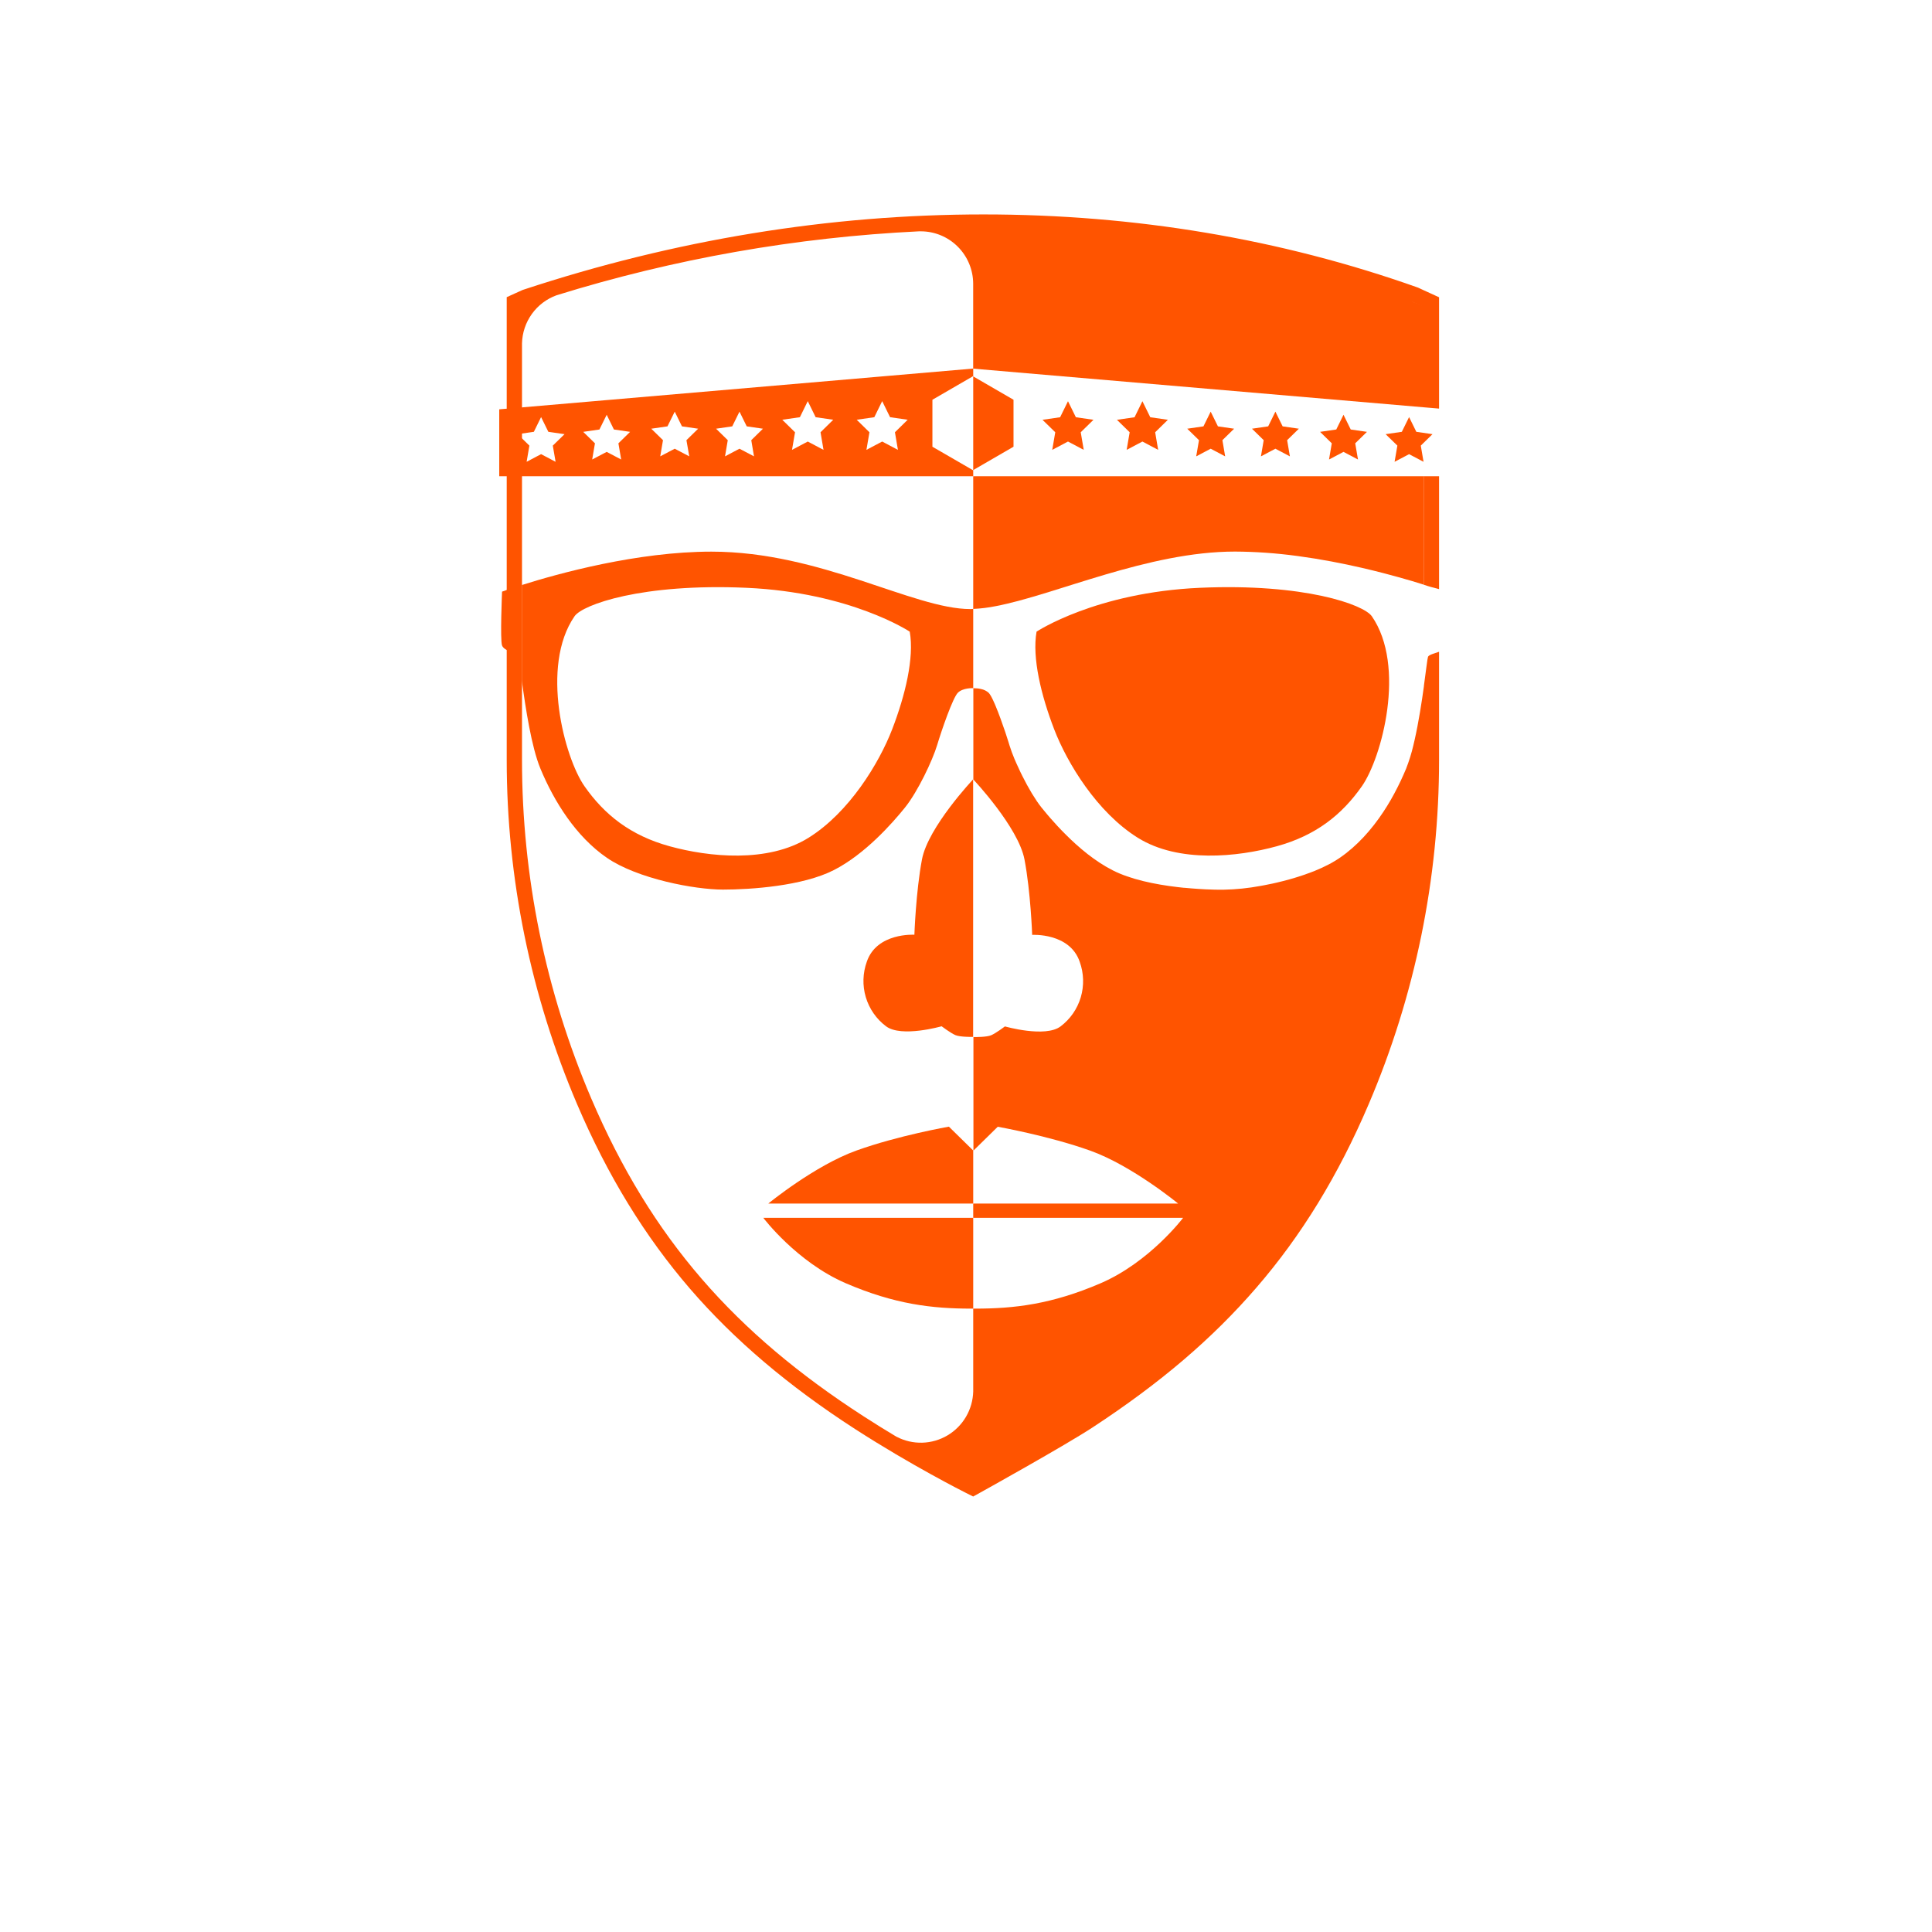 <svg width="32" height="32" viewBox="0 0 91 91" fill="black" xmlns="http://www.w3.org/2000/svg">
<path d="M56.517 27.686C51.604 27.904 48.823 29.752 48.823 29.752C48.607 30.984 49.04 32.758 49.654 34.353C50.268 35.948 51.677 38.267 53.595 39.462C55.514 40.657 58.291 40.368 60.136 39.86C61.981 39.353 63.206 38.375 64.146 37.034C65.085 35.694 66.242 31.381 64.615 29.026C64.232 28.477 61.434 27.469 56.517 27.686Z" fill="#ff5400"/>
<path d="M23.647 27.867C23.647 27.867 23.551 30.138 23.647 30.403C23.743 30.668 24.346 30.766 24.418 30.935C24.444 30.995 24.502 31.471 24.585 32.133V27.553C23.993 27.741 23.647 27.867 23.647 27.867Z" fill="#ff5400"/>
<path d="M45.706 28.688C43.022 28.688 38.662 25.983 33.509 25.983C30.013 25.983 26.286 27.016 24.588 27.553V32.129C24.756 33.344 25.032 35.181 25.452 36.197C26.103 37.768 27.139 39.41 28.584 40.403C30.028 41.395 32.726 41.901 34.05 41.901C35.374 41.901 37.807 41.733 39.276 40.982C40.744 40.232 42.022 38.785 42.624 38.039C43.226 37.293 43.924 35.816 44.141 35.095C44.358 34.374 44.878 32.869 45.116 32.63C45.354 32.392 45.828 32.413 45.828 32.413H45.84V28.681C45.795 28.686 45.749 28.688 45.706 28.688ZM42.022 34.353C41.407 35.947 39.999 38.267 38.081 39.462C36.163 40.657 33.385 40.368 31.54 39.86C29.695 39.353 28.47 38.375 27.531 37.034C26.592 35.694 25.435 31.381 27.062 29.026C27.441 28.477 30.241 27.469 35.153 27.686C40.065 27.903 42.85 29.752 42.85 29.752C43.069 30.984 42.636 32.758 42.022 34.353Z" fill="#ff5400"/>
<path d="M43.069 44.027C43.069 44.027 41.299 43.919 40.829 45.295C40.635 45.833 40.617 46.419 40.78 46.967C40.943 47.515 41.276 47.996 41.733 48.339C42.455 48.883 44.351 48.339 44.351 48.339C44.351 48.339 44.785 48.665 45.002 48.756C45.219 48.846 45.757 48.84 45.757 48.84H45.836V36.708C45.836 36.708 43.716 38.955 43.427 40.476C43.139 41.998 43.069 44.027 43.069 44.027Z" fill="#ff5400"/>
<path d="M40.342 54.191C38.373 54.897 36.188 56.689 36.188 56.689H45.84V54.191L44.694 53.067C44.694 53.067 42.31 53.484 40.342 54.191Z" fill="#ff5400"/>
<path d="M35.953 57.362C35.953 57.362 37.524 59.445 39.836 60.442C42.148 61.438 43.918 61.638 45.743 61.638H45.84V57.362H35.953Z" fill="#ff5400"/>
<path d="M50.304 20.797L49.562 21.189L49.704 20.36L49.103 19.773L49.933 19.653L50.304 18.898L50.675 19.653L51.504 19.773L50.904 20.36L51.046 21.189L50.304 20.797Z" fill="#ff5400"/>
<path d="M53.809 20.797L53.067 21.189L53.209 20.36L52.609 19.773L53.439 19.653L53.809 18.898L54.18 19.653L55.009 19.773L54.41 20.36L54.551 21.189L53.809 20.797Z" fill="#ff5400"/>
<path d="M57.025 21.135L56.343 21.495L56.474 20.733L55.921 20.193L56.684 20.082L57.025 19.389L57.366 20.082L58.129 20.193L57.577 20.733L57.707 21.495L57.025 21.135Z" fill="#ff5400"/>
<path d="M60.073 21.135L59.392 21.495L59.522 20.733L58.97 20.193L59.733 20.082L60.073 19.389L60.414 20.082L61.178 20.193L60.626 20.733L60.756 21.495L60.073 21.135Z" fill="#ff5400"/>
<path d="M63.281 21.284L62.599 21.643L62.729 20.881L62.177 20.341L62.94 20.23L63.281 19.537L63.622 20.23L64.385 20.341L63.833 20.881L63.963 21.643L63.281 21.284Z" fill="#ff5400"/>
<path d="M66.37 21.392L65.687 21.751L65.818 20.989L65.265 20.45L66.028 20.339L66.37 19.645L66.711 20.339L67.473 20.45L66.921 20.989L67.051 21.751L66.37 21.392Z" fill="#ff5400"/>
<path d="M47.738 18.829L45.84 17.729V22.141L47.738 21.041V18.829Z" fill="#ff5400"/>
<path d="M45.828 17.722L45.84 17.729V17.361H45.828L23.515 19.28V22.432H45.84V22.141L45.828 22.147L43.918 21.041V18.829L45.828 17.722ZM26.169 21.751L25.486 21.391L24.805 21.751L24.935 20.989L24.383 20.45L25.145 20.339L25.486 19.645L25.828 20.339L26.59 20.45L26.038 20.989L26.169 21.751ZM29.258 21.643L28.576 21.284L27.893 21.643L28.023 20.881L27.471 20.341L28.234 20.23L28.576 19.537L28.916 20.23L29.679 20.341L29.128 20.881L29.258 21.643ZM32.465 21.494L31.781 21.135L31.098 21.494L31.228 20.733L30.676 20.193L31.439 20.082L31.781 19.389L32.121 20.082L32.884 20.193L32.332 20.733L32.465 21.494ZM35.514 21.494L34.831 21.135L34.15 21.494L34.279 20.733L33.728 20.193L34.49 20.082L34.831 19.389L35.172 20.082L35.936 20.193L35.386 20.733L35.514 21.494ZM38.789 21.189L38.047 20.797L37.305 21.189L37.447 20.36L36.846 19.771L37.676 19.651L38.047 18.894L38.418 19.651L39.247 19.771L38.648 20.36L38.789 21.189ZM42.294 21.189L41.552 20.797L40.81 21.189L40.952 20.36L40.352 19.771L41.181 19.651L41.552 18.894L41.924 19.651L42.753 19.771L42.153 20.36L42.294 21.189Z" fill="#ff5400"/>
<path d="M67.262 30.935C67.234 31 67.172 31.551 67.069 32.295V35.802C67.069 36.605 67.045 37.405 66.998 38.204C66.969 38.684 66.932 39.162 66.887 39.64C66.857 39.958 66.823 40.276 66.785 40.593C66.748 40.91 66.707 41.227 66.664 41.543C66.573 42.176 66.468 42.806 66.348 43.433C66.469 42.806 66.574 42.176 66.664 41.543C66.709 41.227 66.751 40.91 66.789 40.593C66.827 40.276 66.861 39.958 66.89 39.64C66.936 39.162 66.972 38.684 67.001 38.204C67.048 37.406 67.072 36.605 67.072 35.802V32.297C66.968 33.054 66.821 34.012 66.629 34.859C66.61 34.944 66.59 35.028 66.57 35.112C66.483 35.484 66.369 35.849 66.23 36.205C66.146 36.401 66.062 36.599 65.968 36.794C65.921 36.893 65.872 36.992 65.823 37.089C65.724 37.286 65.618 37.482 65.506 37.678C65.393 37.873 65.276 38.064 65.153 38.248C64.595 39.089 63.912 39.853 63.098 40.41C62.983 40.489 62.858 40.565 62.729 40.638C62.682 40.664 62.634 40.69 62.586 40.715C62.379 40.824 62.158 40.925 61.927 41.019C61.855 41.048 61.783 41.077 61.709 41.103C61.487 41.187 61.259 41.263 61.026 41.334C60.937 41.362 60.847 41.388 60.757 41.413C60.548 41.472 60.338 41.526 60.129 41.574C60.065 41.589 60.002 41.603 59.939 41.617C59.812 41.644 59.687 41.67 59.563 41.693L59.378 41.727C58.802 41.835 58.218 41.895 57.632 41.906H57.373C57.239 41.906 57.096 41.9 56.948 41.894H56.935C56.839 41.894 56.74 41.886 56.637 41.88L56.446 41.869C56.239 41.855 56.027 41.839 55.804 41.817H55.77L55.471 41.784C54.394 41.658 53.246 41.42 52.41 40.993C51.574 40.567 50.817 39.929 50.2 39.311C50.062 39.174 49.932 39.04 49.81 38.908C49.688 38.776 49.574 38.649 49.469 38.529C49.417 38.469 49.367 38.41 49.319 38.354C49.224 38.241 49.138 38.137 49.063 38.044C48.987 37.95 48.911 37.845 48.834 37.732C48.757 37.618 48.679 37.496 48.602 37.369C48.526 37.242 48.449 37.108 48.375 36.973C48.301 36.838 48.228 36.699 48.16 36.561C48.125 36.492 48.091 36.423 48.058 36.354C47.992 36.217 47.93 36.081 47.872 35.95L47.788 35.758C47.696 35.541 47.615 35.321 47.545 35.097C47.531 35.051 47.517 35.003 47.501 34.952C47.493 34.927 47.485 34.901 47.476 34.874C47.468 34.847 47.454 34.802 47.441 34.765C47.42 34.7 47.398 34.631 47.375 34.561L47.335 34.44C47.202 34.048 47.046 33.615 46.901 33.267L46.858 33.164C46.835 33.112 46.813 33.063 46.791 33.017C46.781 32.993 46.77 32.97 46.76 32.949C46.739 32.906 46.719 32.865 46.699 32.829C46.69 32.81 46.68 32.794 46.67 32.777C46.652 32.745 46.634 32.716 46.617 32.693C46.603 32.672 46.587 32.651 46.569 32.633C46.467 32.541 46.342 32.48 46.208 32.454C46.155 32.441 46.102 32.432 46.048 32.426C45.987 32.419 45.925 32.416 45.864 32.415H45.846V36.715C45.846 36.715 47.966 38.961 48.255 40.483C48.545 42.004 48.617 44.034 48.617 44.034C48.617 44.034 50.386 43.925 50.856 45.302C51.05 45.84 51.068 46.425 50.906 46.974C50.743 47.522 50.409 48.003 49.953 48.346C49.231 48.889 47.334 48.346 47.334 48.346C47.334 48.346 46.9 48.672 46.684 48.762C46.468 48.853 45.929 48.846 45.929 48.846H45.85V54.196L46.995 53.072C46.995 53.072 49.379 53.493 51.348 54.196C53.317 54.899 55.491 56.689 55.491 56.689H45.84V57.362H55.726C55.726 57.362 54.154 59.445 51.843 60.442C49.531 61.438 47.761 61.638 45.937 61.638H45.84V65.537C45.829 65.957 45.713 66.368 45.501 66.73C45.289 67.093 44.989 67.395 44.628 67.609C44.267 67.823 43.858 67.941 43.439 67.953C43.02 67.964 42.606 67.869 42.234 67.675H42.229C41.726 67.375 41.202 67.049 40.669 66.705C34.626 62.799 30.679 58.358 27.847 51.734C25.696 46.7 24.587 41.279 24.587 35.802V16.173C24.599 15.675 24.761 15.192 25.052 14.787C25.343 14.383 25.748 14.076 26.216 13.907C31.757 12.188 37.493 11.177 43.286 10.896H43.37C44.023 10.896 44.65 11.156 45.112 11.618C45.575 12.081 45.836 12.708 45.838 13.363V17.364L67.069 19.185L67.782 19.246V14.002L67.363 13.81C67.241 13.754 67.118 13.7 66.995 13.642L66.815 13.558L66.788 13.546L66.76 13.536C60.334 11.256 53.459 10.1 46.322 10.1C39.076 10.1 31.783 11.293 24.648 13.647L24.611 13.66L24.576 13.676L24.454 13.731L24.287 13.806L23.867 13.997V35.802C23.868 41.376 24.997 46.892 27.185 52.016C28.626 55.387 30.372 58.231 32.508 60.711C34.585 63.115 37.127 65.275 40.277 67.311C42.933 69.026 45.399 70.268 45.502 70.32L45.838 70.488L46.166 70.306C46.333 70.215 50.185 68.072 51.461 67.235C54.653 65.142 57.103 63.052 59.169 60.66C61.297 58.203 63.029 55.375 64.464 52.016C66.653 46.892 67.782 41.376 67.782 35.802V30.699C67.543 30.779 67.299 30.847 67.262 30.935ZM66.525 14.214C66.705 14.298 66.886 14.375 67.066 14.457C66.88 14.373 66.696 14.29 66.511 14.209L66.525 14.214ZM47.048 69.002C47.058 68.995 47.069 68.99 47.08 68.984C47.058 68.991 47.047 68.997 47.037 69.004L47.048 69.002ZM47.428 68.784C47.442 68.778 47.455 68.77 47.467 68.762C47.447 68.772 47.434 68.779 47.421 68.786L47.428 68.784ZM50.197 67.184C50.21 67.176 50.223 67.169 50.236 67.16C50.218 67.17 50.204 67.178 50.191 67.185L50.197 67.184ZM65.017 48.54C65.052 48.434 65.087 48.328 65.121 48.222C65.086 48.328 65.051 48.434 65.016 48.54H65.017ZM65.911 45.428C65.736 46.141 65.543 46.849 65.33 47.551C65.543 46.849 65.736 46.142 65.911 45.428C66.033 44.932 66.144 44.434 66.246 43.934C66.143 44.434 66.031 44.933 65.909 45.429L65.911 45.428Z" fill="#ff5400"/>
<path d="M66.245 43.935C66.142 44.435 66.031 44.933 65.909 45.429C66.032 44.933 66.143 44.435 66.245 43.935Z" fill="#ff5400"/>
<path d="M67.069 22.432V27.545C67.32 27.63 67.572 27.695 67.782 27.749V22.432H67.069Z" fill="#ff5400"/>
<path d="M45.84 28.681C46.198 28.665 46.554 28.621 46.905 28.55C49.737 28.008 54.08 25.98 58.17 25.98C59.142 25.985 60.112 26.054 61.075 26.184L61.159 26.195C62.217 26.338 63.235 26.536 64.149 26.747C64.496 26.827 64.828 26.909 65.141 26.99L65.27 27.024C65.473 27.077 65.667 27.129 65.853 27.181C66.325 27.312 66.738 27.433 67.073 27.542V22.432H45.84V28.681Z" fill="#ff5400"/>
</svg>

